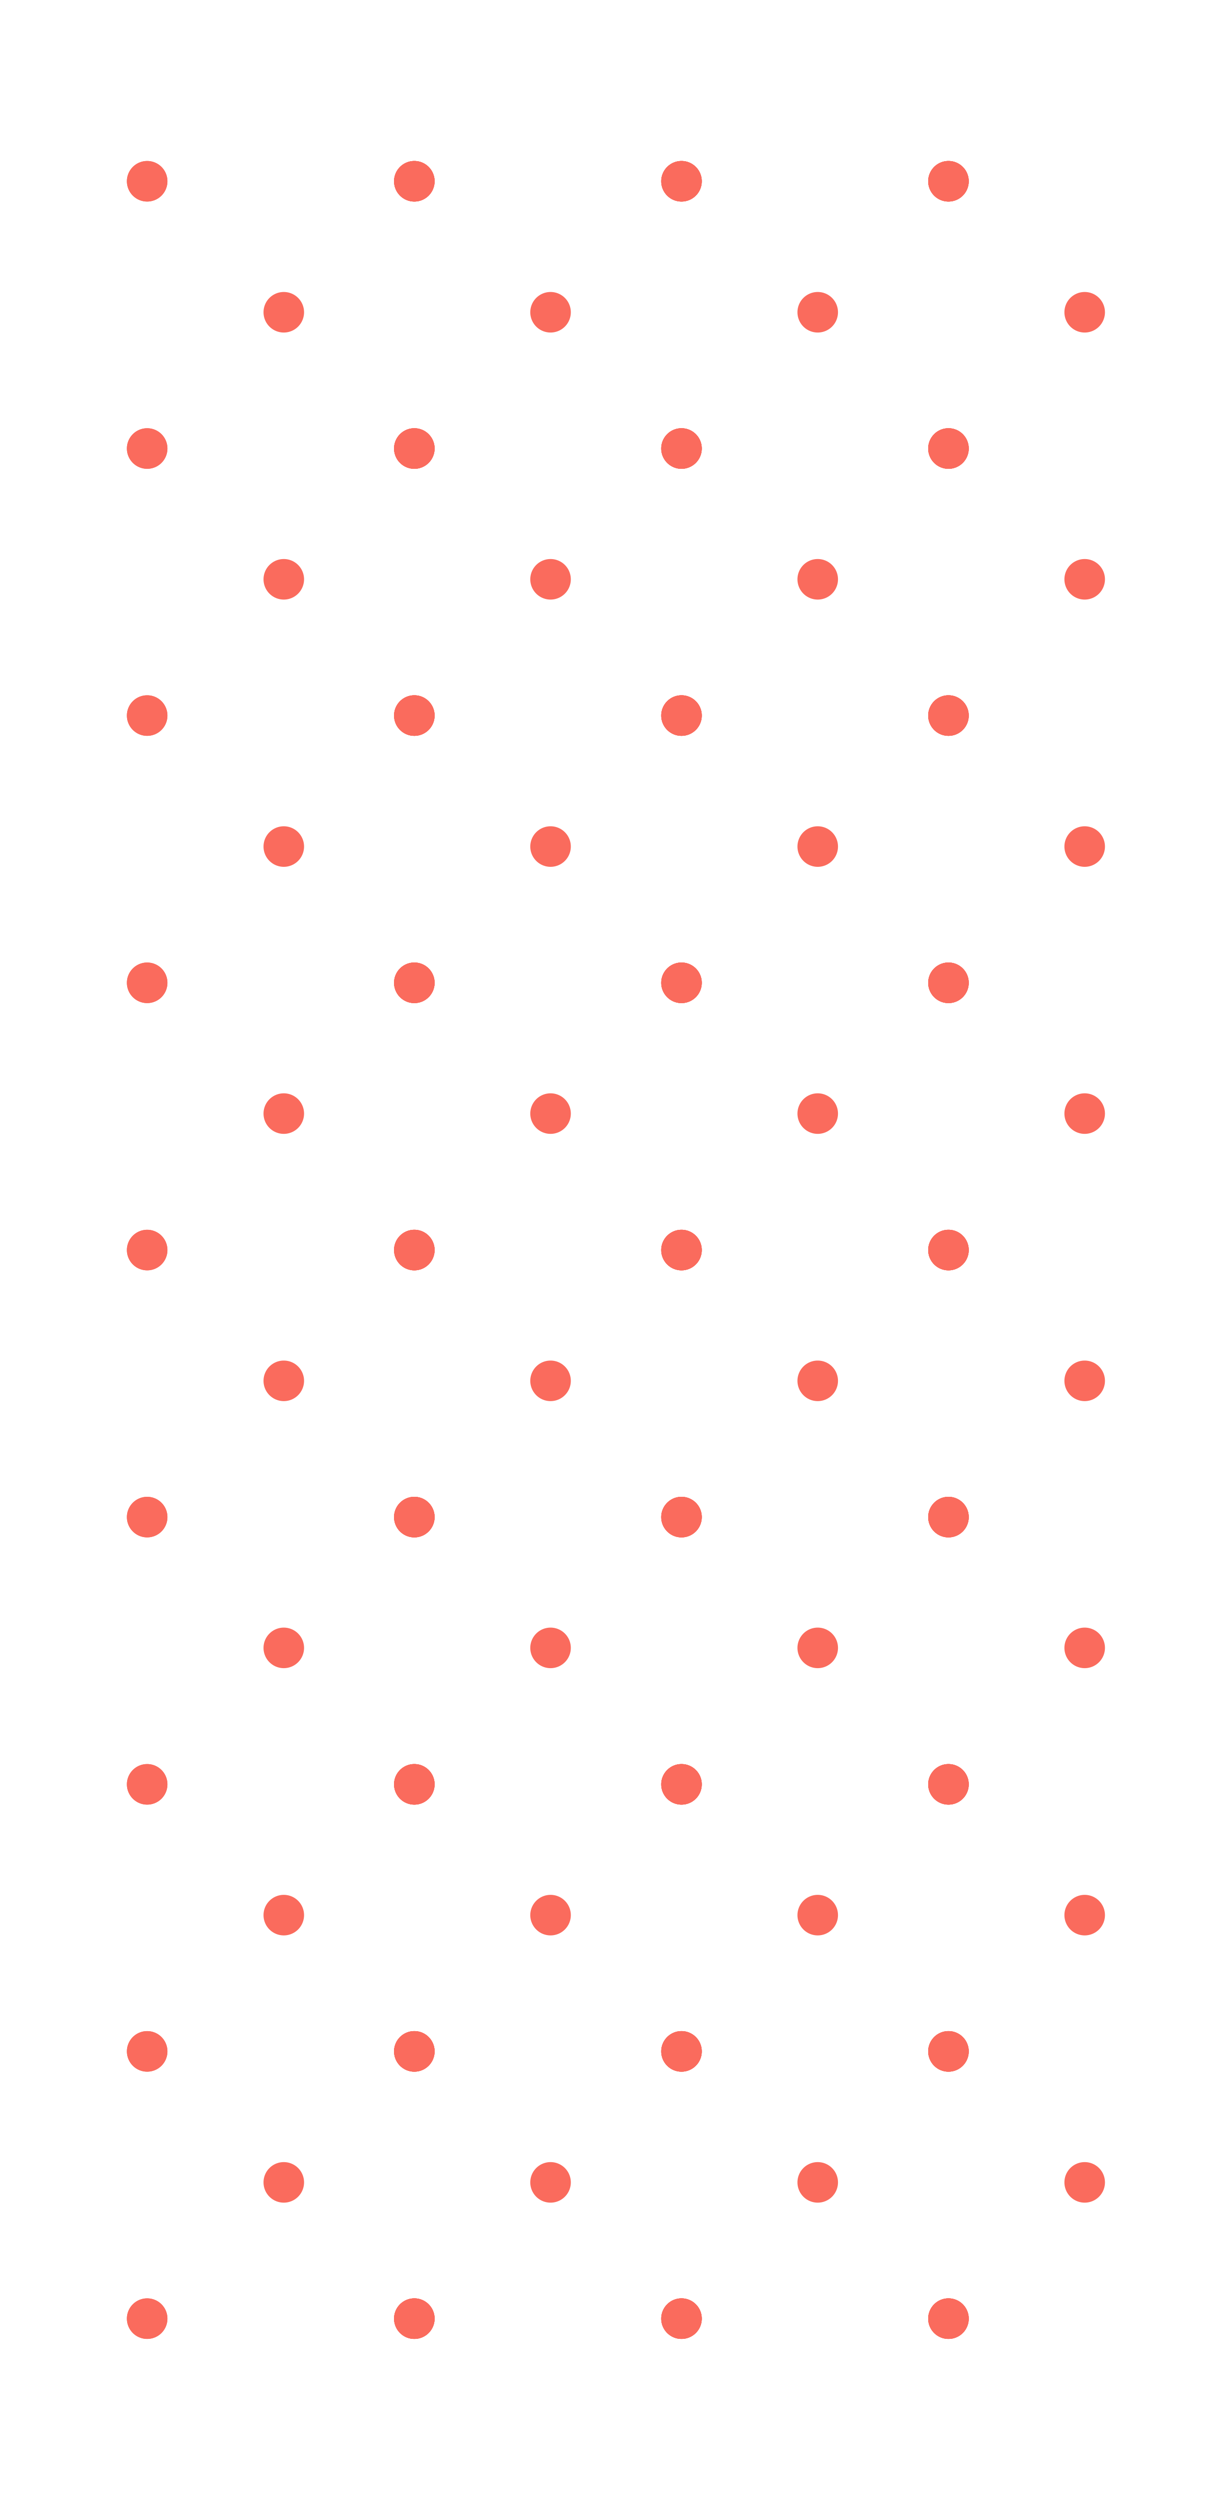 <svg xmlns="http://www.w3.org/2000/svg" viewBox="0 0 59.84 123.29" fill="#fa6b5d"><g id="Page_28" data-name="Page 28"><path d="M46.79,9.94a1,1,0,1,1,1-1,1,1,0,0,1-1,1"/><path d="M46.79,9.94a1,1,0,1,1,1-1,1,1,0,0,1-1,1"/><path d="M53.51,16.4a1,1,0,1,1,1-1,1,1,0,0,1-1,1"/><path d="M46.79,23.12a1,1,0,1,1,1-1,1,1,0,0,1-1,1"/><path d="M46.79,23.12a1,1,0,1,1,1-1,1,1,0,0,1-1,1"/><path d="M53.51,29.57a1,1,0,1,1,1-1,1,1,0,0,1-1,1"/><path d="M46.79,36.29a1,1,0,1,1,1-1,1,1,0,0,1-1,1"/><path d="M46.79,36.29a1,1,0,1,1,1-1,1,1,0,0,1-1,1"/><path d="M53.51,42.75a1,1,0,1,1,1-1,1,1,0,0,1-1,1"/><path d="M46.79,49.47a1,1,0,1,1,1-1,1,1,0,0,1-1,1"/><path d="M46.79,49.47a1,1,0,1,1,1-1,1,1,0,0,1-1,1"/><path d="M53.51,55.92a1,1,0,1,1,1-1,1,1,0,0,1-1,1"/><path d="M46.79,62.65a1,1,0,1,1,1-1,1,1,0,0,1-1,1"/><path d="M46.79,62.65a1,1,0,1,1,1-1,1,1,0,0,1-1,1"/><path d="M53.51,69.1a1,1,0,1,1,1-1,1,1,0,0,1-1,1"/><path d="M46.79,75.82a1,1,0,1,1,1-1,1,1,0,0,1-1,1"/><path d="M46.79,75.82a1,1,0,1,1,1-1,1,1,0,0,1-1,1"/><path d="M53.51,82.27a1,1,0,1,1,1-1,1,1,0,0,1-1,1"/><path d="M46.79,89a1,1,0,1,1,1-1,1,1,0,0,1-1,1"/><path d="M46.79,89a1,1,0,1,1,1-1,1,1,0,0,1-1,1"/><path d="M53.51,95.45a1,1,0,1,1,1-1,1,1,0,0,1-1,1"/><path d="M46.79,102.17a1,1,0,1,1,1-1,1,1,0,0,1-1,1"/><path d="M46.79,102.17a1,1,0,1,1,1-1,1,1,0,0,1-1,1"/><path d="M53.51,108.63a1,1,0,1,1,1-1,1,1,0,0,1-1,1"/><path d="M46.79,115.35a1,1,0,1,1,1-1,1,1,0,0,1-1,1"/><path d="M46.79,115.35a1,1,0,1,1,1-1,1,1,0,0,1-1,1"/><path d="M46.79,9.94a1,1,0,1,1,1-1,1,1,0,0,1-1,1"/><path d="M33.62,9.94a1,1,0,1,1,1-1,1,1,0,0,1-1,1"/><path d="M46.79,9.94a1,1,0,1,1,1-1,1,1,0,0,1-1,1"/><path d="M46.79,23.12a1,1,0,1,1,1-1,1,1,0,0,1-1,1"/><path d="M33.62,9.94a1,1,0,1,1,1-1,1,1,0,0,1-1,1"/><path d="M40.34,16.4a1,1,0,1,1,1-1,1,1,0,0,1-1,1"/><path d="M33.62,23.12a1,1,0,1,1,1-1,1,1,0,0,1-1,1"/><path d="M46.79,23.12a1,1,0,1,1,1-1,1,1,0,0,1-1,1"/><path d="M46.79,36.29a1,1,0,1,1,1-1,1,1,0,0,1-1,1"/><path d="M33.62,23.12a1,1,0,1,1,1-1,1,1,0,0,1-1,1"/><path d="M40.34,29.57a1,1,0,1,1,1-1,1,1,0,0,1-1,1"/><path d="M33.62,36.29a1,1,0,1,1,1-1,1,1,0,0,1-1,1"/><path d="M46.79,36.29a1,1,0,1,1,1-1,1,1,0,0,1-1,1"/><path d="M46.79,49.47a1,1,0,1,1,1-1,1,1,0,0,1-1,1"/><path d="M33.62,36.29a1,1,0,1,1,1-1,1,1,0,0,1-1,1"/><path d="M40.34,42.75a1,1,0,1,1,1-1,1,1,0,0,1-1,1"/><path d="M33.62,49.47a1,1,0,1,1,1-1,1,1,0,0,1-1,1"/><path d="M46.79,49.47a1,1,0,1,1,1-1,1,1,0,0,1-1,1"/><path d="M46.79,62.65a1,1,0,1,1,1-1,1,1,0,0,1-1,1"/><path d="M33.62,49.47a1,1,0,1,1,1-1,1,1,0,0,1-1,1"/><path d="M40.34,55.92a1,1,0,1,1,1-1,1,1,0,0,1-1,1"/><path d="M33.62,62.65a1,1,0,1,1,1-1,1,1,0,0,1-1,1"/><path d="M46.79,62.65a1,1,0,1,1,1-1,1,1,0,0,1-1,1"/><path d="M46.79,75.82a1,1,0,1,1,1-1,1,1,0,0,1-1,1"/><path d="M33.62,62.65a1,1,0,1,1,1-1,1,1,0,0,1-1,1"/><path d="M40.34,69.1a1,1,0,1,1,1-1,1,1,0,0,1-1,1"/><path d="M33.62,75.82a1,1,0,1,1,1-1,1,1,0,0,1-1,1"/><path d="M46.79,75.82a1,1,0,1,1,1-1,1,1,0,0,1-1,1"/><path d="M46.79,89a1,1,0,1,1,1-1,1,1,0,0,1-1,1"/><path d="M33.62,75.82a1,1,0,1,1,1-1,1,1,0,0,1-1,1"/><path d="M40.34,82.27a1,1,0,1,1,1-1,1,1,0,0,1-1,1"/><path d="M33.62,89a1,1,0,1,1,1-1,1,1,0,0,1-1,1"/><path d="M46.79,89a1,1,0,1,1,1-1,1,1,0,0,1-1,1"/><path d="M46.79,102.17a1,1,0,1,1,1-1,1,1,0,0,1-1,1"/><path d="M33.62,89a1,1,0,1,1,1-1,1,1,0,0,1-1,1"/><path d="M40.34,95.45a1,1,0,1,1,1-1,1,1,0,0,1-1,1"/><path d="M33.62,102.17a1,1,0,1,1,1-1,1,1,0,0,1-1,1"/><path d="M46.79,102.17a1,1,0,1,1,1-1,1,1,0,0,1-1,1"/><path d="M46.79,115.35a1,1,0,1,1,1-1,1,1,0,0,1-1,1"/><path d="M33.62,102.17a1,1,0,1,1,1-1,1,1,0,0,1-1,1"/><path d="M40.34,108.63a1,1,0,1,1,1-1,1,1,0,0,1-1,1"/><path d="M33.62,115.35a1,1,0,1,1,1-1,1,1,0,0,1-1,1"/><path d="M46.79,115.35a1,1,0,1,1,1-1,1,1,0,0,1-1,1"/><path d="M33.62,115.35a1,1,0,1,1,1-1,1,1,0,0,1-1,1"/><path d="M33.62,9.94a1,1,0,1,1,1-1,1,1,0,0,1-1,1"/><path d="M20.44,9.94a1,1,0,1,1,1-1,1,1,0,0,1-1,1"/><path d="M33.62,9.94a1,1,0,1,1,1-1,1,1,0,0,1-1,1"/><path d="M33.62,23.12a1,1,0,1,1,1-1,1,1,0,0,1-1,1"/><path d="M20.44,9.94a1,1,0,1,1,1-1,1,1,0,0,1-1,1"/><path d="M27.16,16.4a1,1,0,1,1,1-1,1,1,0,0,1-1,1"/><path d="M20.44,23.12a1,1,0,1,1,1-1,1,1,0,0,1-1,1"/><path d="M33.62,23.12a1,1,0,1,1,1-1,1,1,0,0,1-1,1"/><path d="M33.62,36.29a1,1,0,1,1,1-1,1,1,0,0,1-1,1"/><path d="M20.44,23.12a1,1,0,1,1,1-1,1,1,0,0,1-1,1"/><path d="M27.16,29.57a1,1,0,1,1,1-1,1,1,0,0,1-1,1"/><path d="M20.44,36.29a1,1,0,1,1,1-1,1,1,0,0,1-1,1"/><path d="M33.62,36.29a1,1,0,1,1,1-1,1,1,0,0,1-1,1"/><path d="M33.62,49.47a1,1,0,1,1,1-1,1,1,0,0,1-1,1"/><path d="M20.44,36.29a1,1,0,1,1,1-1,1,1,0,0,1-1,1"/><path d="M27.16,42.75a1,1,0,1,1,1-1,1,1,0,0,1-1,1"/><path d="M20.44,49.47a1,1,0,1,1,1-1,1,1,0,0,1-1,1"/><path d="M33.62,49.47a1,1,0,1,1,1-1,1,1,0,0,1-1,1"/><path d="M33.62,62.65a1,1,0,1,1,1-1,1,1,0,0,1-1,1"/><path d="M20.44,49.47a1,1,0,1,1,1-1,1,1,0,0,1-1,1"/><path d="M27.16,55.92a1,1,0,1,1,1-1,1,1,0,0,1-1,1"/><path d="M20.44,62.65a1,1,0,1,1,1-1,1,1,0,0,1-1,1"/><path d="M33.62,62.65a1,1,0,1,1,1-1,1,1,0,0,1-1,1"/><path d="M33.62,75.82a1,1,0,1,1,1-1,1,1,0,0,1-1,1"/><path d="M20.44,62.65a1,1,0,1,1,1-1,1,1,0,0,1-1,1"/><path d="M27.16,69.1a1,1,0,1,1,1-1,1,1,0,0,1-1,1"/><path d="M20.44,75.82a1,1,0,1,1,1-1,1,1,0,0,1-1,1"/><path d="M33.62,75.82a1,1,0,1,1,1-1,1,1,0,0,1-1,1"/><path d="M33.62,89a1,1,0,1,1,1-1,1,1,0,0,1-1,1"/><path d="M20.44,75.82a1,1,0,1,1,1-1,1,1,0,0,1-1,1"/><path d="M27.16,82.27a1,1,0,1,1,1-1,1,1,0,0,1-1,1"/><path d="M20.44,89a1,1,0,1,1,1-1,1,1,0,0,1-1,1"/><path d="M33.62,89a1,1,0,1,1,1-1,1,1,0,0,1-1,1"/><path d="M33.62,102.17a1,1,0,1,1,1-1,1,1,0,0,1-1,1"/><path d="M20.44,89a1,1,0,1,1,1-1,1,1,0,0,1-1,1"/><path d="M27.16,95.45a1,1,0,1,1,1-1,1,1,0,0,1-1,1"/><path d="M20.44,102.17a1,1,0,1,1,1-1,1,1,0,0,1-1,1"/><path d="M33.62,102.17a1,1,0,1,1,1-1,1,1,0,0,1-1,1"/><path d="M33.62,115.35a1,1,0,1,1,1-1,1,1,0,0,1-1,1"/><path d="M20.44,102.17a1,1,0,1,1,1-1,1,1,0,0,1-1,1"/><path d="M27.16,108.63a1,1,0,1,1,1-1,1,1,0,0,1-1,1"/><path d="M20.44,115.35a1,1,0,1,1,1-1,1,1,0,0,1-1,1"/><path d="M33.62,115.35a1,1,0,1,1,1-1,1,1,0,0,1-1,1"/><path d="M20.44,115.35a1,1,0,1,1,1-1,1,1,0,0,1-1,1"/><path d="M20.44,9.94a1,1,0,1,1,1-1,1,1,0,0,1-1,1"/><path d="M7.26,9.94a1,1,0,1,1,1-1,1,1,0,0,1-1,1"/><path d="M20.44,9.94a1,1,0,1,1,1-1,1,1,0,0,1-1,1"/><path d="M20.44,23.12a1,1,0,1,1,1-1,1,1,0,0,1-1,1"/><path d="M7.26,9.94a1,1,0,1,1,1-1,1,1,0,0,1-1,1"/><path d="M14,16.4a1,1,0,1,1,1-1,1,1,0,0,1-1,1"/><path d="M7.26,23.12a1,1,0,1,1,1-1,1,1,0,0,1-1,1"/><path d="M20.44,23.12a1,1,0,1,1,1-1,1,1,0,0,1-1,1"/><path d="M20.44,36.29a1,1,0,1,1,1-1,1,1,0,0,1-1,1"/><path d="M7.26,23.12a1,1,0,1,1,1-1,1,1,0,0,1-1,1"/><path d="M14,29.57a1,1,0,1,1,1-1,1,1,0,0,1-1,1"/><path d="M7.26,36.29a1,1,0,1,1,1-1,1,1,0,0,1-1,1"/><path d="M20.44,36.29a1,1,0,1,1,1-1,1,1,0,0,1-1,1"/><path d="M20.44,49.47a1,1,0,1,1,1-1,1,1,0,0,1-1,1"/><path d="M7.26,36.29a1,1,0,1,1,1-1,1,1,0,0,1-1,1"/><path d="M14,42.75a1,1,0,1,1,1-1,1,1,0,0,1-1,1"/><path d="M7.26,49.47a1,1,0,1,1,1-1,1,1,0,0,1-1,1"/><path d="M20.44,49.47a1,1,0,1,1,1-1,1,1,0,0,1-1,1"/><path d="M20.44,62.65a1,1,0,1,1,1-1,1,1,0,0,1-1,1"/><path d="M7.26,49.47a1,1,0,1,1,1-1,1,1,0,0,1-1,1"/><path d="M14,55.92a1,1,0,1,1,1-1,1,1,0,0,1-1,1"/><path d="M7.26,62.65a1,1,0,1,1,1-1,1,1,0,0,1-1,1"/><path d="M20.44,62.65a1,1,0,1,1,1-1,1,1,0,0,1-1,1"/><path d="M20.44,75.82a1,1,0,1,1,1-1,1,1,0,0,1-1,1"/><path d="M7.26,62.65a1,1,0,1,1,1-1,1,1,0,0,1-1,1"/><path d="M14,69.1a1,1,0,1,1,1-1,1,1,0,0,1-1,1"/><path d="M7.26,75.82a1,1,0,1,1,1-1,1,1,0,0,1-1,1"/><path d="M20.44,75.82a1,1,0,1,1,1-1,1,1,0,0,1-1,1"/><path d="M20.44,89a1,1,0,1,1,1-1,1,1,0,0,1-1,1"/><path d="M7.26,75.82a1,1,0,1,1,1-1,1,1,0,0,1-1,1"/><path d="M14,82.27a1,1,0,1,1,1-1,1,1,0,0,1-1,1"/><path d="M7.26,89a1,1,0,1,1,1-1,1,1,0,0,1-1,1"/><path d="M20.44,89a1,1,0,1,1,1-1,1,1,0,0,1-1,1"/><path d="M20.44,102.17a1,1,0,1,1,1-1,1,1,0,0,1-1,1"/><path d="M7.26,89a1,1,0,1,1,1-1,1,1,0,0,1-1,1"/><path d="M14,95.45a1,1,0,1,1,1-1,1,1,0,0,1-1,1"/><path d="M7.26,102.17a1,1,0,1,1,1-1,1,1,0,0,1-1,1"/><path d="M20.44,102.17a1,1,0,1,1,1-1,1,1,0,0,1-1,1"/><path d="M20.44,115.35a1,1,0,1,1,1-1,1,1,0,0,1-1,1"/><path d="M7.26,102.17a1,1,0,1,1,1-1,1,1,0,0,1-1,1"/><path d="M14,108.63a1,1,0,1,1,1-1,1,1,0,0,1-1,1"/><path d="M7.26,115.35a1,1,0,1,1,1-1,1,1,0,0,1-1,1"/><path d="M20.44,115.35a1,1,0,1,1,1-1,1,1,0,0,1-1,1"/><path d="M7.26,115.35a1,1,0,1,1,1-1,1,1,0,0,1-1,1"/></g></svg>
